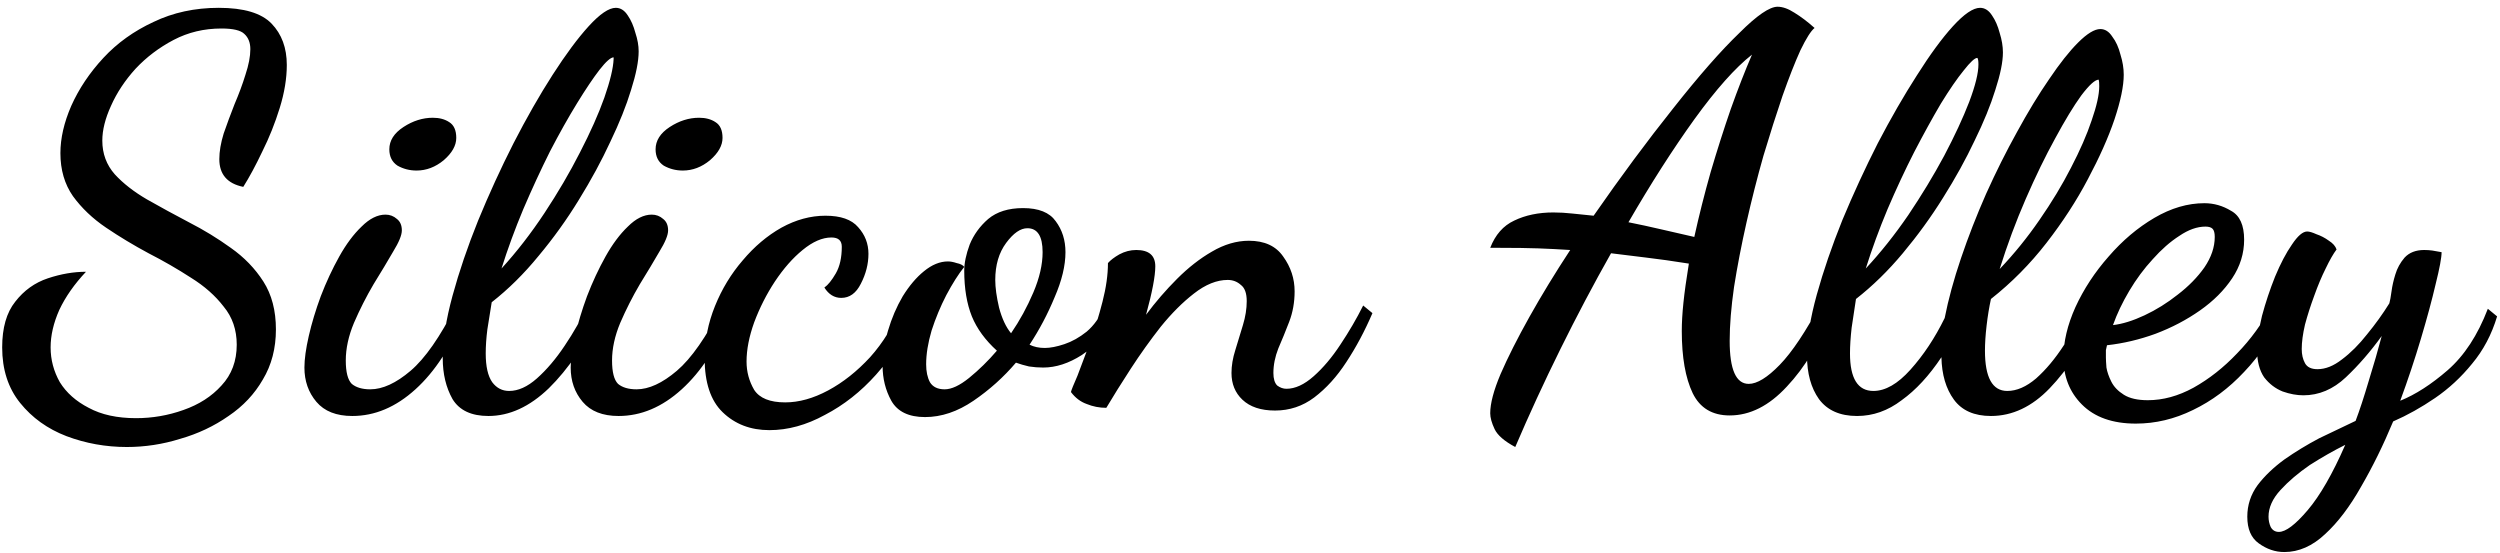 <svg width="235.2" height="52" viewBox="0 0 294 65" fill="none" xmlns="http://www.w3.org/2000/svg">
<path d="M14.912 52.568C12.437 52.568 10.069 52.141 7.808 51.288C5.589 50.435 3.776 49.133 2.368 47.384C0.96 45.635 0.256 43.459 0.256 40.856C0.256 38.552 0.768 36.76 1.792 35.48C2.816 34.157 4.096 33.24 5.632 32.728C7.168 32.216 8.661 31.96 10.112 31.96C8.747 33.411 7.701 34.904 6.976 36.44C6.293 37.976 5.952 39.448 5.952 40.856C5.952 42.307 6.315 43.672 7.04 44.952C7.808 46.189 8.939 47.192 10.432 47.96C11.925 48.771 13.781 49.176 16 49.176C17.92 49.176 19.776 48.856 21.568 48.216C23.403 47.576 24.896 46.616 26.048 45.336C27.243 44.056 27.84 42.456 27.84 40.536C27.84 38.787 27.328 37.293 26.304 36.056C25.323 34.776 24.043 33.645 22.464 32.664C20.885 31.64 19.221 30.68 17.472 29.784C15.723 28.845 14.059 27.843 12.48 26.776C10.901 25.709 9.6 24.472 8.576 23.064C7.595 21.656 7.104 19.971 7.104 18.008C7.104 16.259 7.531 14.403 8.384 12.44C9.28 10.435 10.539 8.557 12.16 6.808C13.781 5.059 15.744 3.651 18.048 2.584C20.352 1.475 22.912 0.92 25.728 0.92C28.672 0.92 30.741 1.539 31.936 2.776C33.131 4.013 33.728 5.635 33.728 7.64C33.728 9.219 33.451 10.904 32.896 12.696C32.341 14.488 31.659 16.195 30.848 17.816C30.08 19.437 29.333 20.824 28.608 21.976C26.731 21.592 25.792 20.504 25.792 18.712C25.792 17.816 25.963 16.813 26.304 15.704C26.688 14.595 27.115 13.443 27.584 12.248C28.096 11.053 28.523 9.901 28.864 8.792C29.248 7.64 29.44 6.637 29.44 5.784C29.44 5.016 29.205 4.419 28.736 3.992C28.309 3.565 27.413 3.352 26.048 3.352C24 3.352 22.123 3.8 20.416 4.696C18.709 5.592 17.216 6.723 15.936 8.088C14.699 9.453 13.739 10.904 13.056 12.44C12.373 13.933 12.032 15.299 12.032 16.536C12.032 18.072 12.523 19.395 13.504 20.504C14.485 21.571 15.744 22.552 17.28 23.448C18.859 24.344 20.501 25.24 22.208 26.136C23.957 27.032 25.6 28.035 27.136 29.144C28.715 30.253 29.995 31.576 30.976 33.112C31.957 34.648 32.448 36.525 32.448 38.744C32.448 40.963 31.936 42.925 30.912 44.632C29.931 46.339 28.587 47.768 26.88 48.92C25.173 50.115 23.275 51.011 21.184 51.608C19.136 52.248 17.045 52.568 14.912 52.568ZM48.984 20.056C48.174 20.056 47.427 19.864 46.745 19.48C46.105 19.053 45.785 18.413 45.785 17.56C45.785 16.536 46.339 15.661 47.449 14.936C48.558 14.211 49.71 13.848 50.904 13.848C51.672 13.848 52.312 14.019 52.825 14.36C53.379 14.701 53.657 15.32 53.657 16.216C53.657 17.112 53.166 17.987 52.184 18.84C51.203 19.651 50.136 20.056 48.984 20.056ZM41.432 48.92C39.555 48.92 38.147 48.365 37.209 47.256C36.27 46.147 35.8 44.803 35.8 43.224C35.8 42.243 35.971 41.005 36.312 39.512C36.654 38.019 37.123 36.461 37.721 34.84C38.361 33.176 39.086 31.619 39.897 30.168C40.707 28.717 41.582 27.544 42.52 26.648C43.459 25.709 44.398 25.24 45.337 25.24C45.849 25.24 46.297 25.411 46.681 25.752C47.065 26.051 47.257 26.499 47.257 27.096C47.257 27.651 46.915 28.483 46.233 29.592C45.593 30.701 44.825 31.981 43.928 33.432C43.075 34.883 42.307 36.397 41.624 37.976C40.984 39.512 40.664 40.984 40.664 42.392C40.664 43.757 40.899 44.675 41.368 45.144C41.88 45.571 42.606 45.784 43.544 45.784C44.995 45.784 46.574 45.059 48.281 43.608C49.987 42.157 51.758 39.619 53.593 35.992L54.553 37.016C53.059 40.771 51.16 43.693 48.856 45.784C46.553 47.875 44.078 48.92 41.432 48.92ZM57.441 48.92C55.436 48.92 54.028 48.259 53.218 46.936C52.45 45.571 52.066 43.971 52.066 42.136C52.066 40.045 52.45 37.592 53.218 34.776C53.986 31.96 54.988 29.016 56.225 25.944C57.505 22.829 58.892 19.8 60.386 16.856C61.922 13.869 63.458 11.181 64.993 8.792C66.529 6.403 67.938 4.504 69.218 3.096C70.54 1.645 71.607 0.92 72.418 0.92C72.972 0.92 73.442 1.219 73.826 1.816C74.21 2.371 74.508 3.053 74.722 3.864C74.978 4.632 75.106 5.357 75.106 6.04C75.106 7.192 74.807 8.707 74.21 10.584C73.655 12.419 72.844 14.445 71.778 16.664C70.754 18.883 69.516 21.165 68.066 23.512C66.657 25.816 65.079 28.013 63.33 30.104C61.623 32.195 59.788 34.008 57.825 35.544C57.655 36.611 57.484 37.677 57.313 38.744C57.185 39.768 57.121 40.707 57.121 41.56C57.121 43.096 57.377 44.227 57.889 44.952C58.401 45.635 59.063 45.976 59.873 45.976C60.94 45.976 62.028 45.485 63.138 44.504C64.29 43.48 65.377 42.2 66.401 40.664C67.468 39.085 68.385 37.464 69.153 35.8L70.689 36.632C68.855 40.429 66.807 43.437 64.546 45.656C62.284 47.832 59.916 48.92 57.441 48.92ZM58.977 31.576C60.77 29.613 62.455 27.437 64.034 25.048C65.612 22.659 66.999 20.291 68.194 17.944C69.431 15.555 70.391 13.4 71.073 11.48C71.756 9.517 72.119 8.003 72.162 6.936V6.744C71.82 6.744 71.266 7.235 70.498 8.216C69.772 9.155 68.897 10.456 67.874 12.12C66.85 13.784 65.783 15.683 64.674 17.816C63.607 19.949 62.562 22.211 61.538 24.6C60.556 26.947 59.703 29.272 58.977 31.576ZM80.297 20.056C79.486 20.056 78.74 19.864 78.057 19.48C77.417 19.053 77.097 18.413 77.097 17.56C77.097 16.536 77.652 15.661 78.761 14.936C79.87 14.211 81.022 13.848 82.217 13.848C82.985 13.848 83.625 14.019 84.137 14.36C84.692 14.701 84.969 15.32 84.969 16.216C84.969 17.112 84.478 17.987 83.497 18.84C82.516 19.651 81.449 20.056 80.297 20.056ZM72.745 48.92C70.868 48.92 69.46 48.365 68.521 47.256C67.582 46.147 67.113 44.803 67.113 43.224C67.113 42.243 67.284 41.005 67.625 39.512C67.966 38.019 68.436 36.461 69.033 34.84C69.673 33.176 70.398 31.619 71.209 30.168C72.02 28.717 72.894 27.544 73.833 26.648C74.772 25.709 75.71 25.24 76.649 25.24C77.161 25.24 77.609 25.411 77.993 25.752C78.377 26.051 78.569 26.499 78.569 27.096C78.569 27.651 78.228 28.483 77.545 29.592C76.905 30.701 76.137 31.981 75.241 33.432C74.388 34.883 73.62 36.397 72.937 37.976C72.297 39.512 71.977 40.984 71.977 42.392C71.977 43.757 72.212 44.675 72.681 45.144C73.193 45.571 73.918 45.784 74.857 45.784C76.308 45.784 77.886 45.059 79.593 43.608C81.3 42.157 83.07 39.619 84.905 35.992L85.865 37.016C84.372 40.771 82.473 43.693 80.169 45.784C77.865 47.875 75.39 48.92 72.745 48.92ZM90.482 50.584C88.263 50.584 86.429 49.88 84.978 48.472C83.57 47.107 82.866 44.995 82.866 42.136C82.866 40.045 83.271 37.997 84.082 35.992C84.893 33.987 85.981 32.195 87.346 30.616C88.711 28.995 90.226 27.715 91.89 26.776C93.597 25.837 95.325 25.368 97.074 25.368C98.866 25.368 100.146 25.816 100.914 26.712C101.725 27.608 102.13 28.653 102.13 29.848C102.13 31.043 101.831 32.216 101.234 33.368C100.679 34.477 99.911 35.032 98.93 35.032C98.119 35.032 97.458 34.627 96.946 33.816C97.373 33.517 97.821 32.963 98.29 32.152C98.759 31.341 98.994 30.296 98.994 29.016C98.994 28.291 98.589 27.928 97.778 27.928C96.711 27.928 95.581 28.419 94.386 29.4C93.234 30.339 92.146 31.576 91.122 33.112C90.141 34.605 89.33 36.205 88.69 37.912C88.093 39.576 87.794 41.112 87.794 42.52C87.794 43.715 88.093 44.824 88.69 45.848C89.33 46.829 90.546 47.32 92.338 47.32C93.959 47.32 95.645 46.851 97.394 45.912C99.143 44.973 100.786 43.672 102.322 42.008C103.858 40.301 105.095 38.275 106.034 35.928L107.314 37.08C106.29 39.683 104.861 42.008 103.026 44.056C101.234 46.061 99.229 47.64 97.01 48.792C94.834 49.987 92.658 50.584 90.482 50.584ZM108.786 49.048C106.867 49.048 105.544 48.408 104.819 47.128C104.136 45.891 103.794 44.525 103.794 43.032C103.794 41.667 104.008 40.28 104.434 38.872C104.861 37.421 105.437 36.077 106.163 34.84C106.931 33.603 107.763 32.621 108.659 31.896C109.597 31.128 110.536 30.744 111.475 30.744C111.773 30.744 112.115 30.808 112.499 30.936C112.925 31.021 113.224 31.171 113.395 31.384C112.712 32.237 112.008 33.347 111.283 34.712C110.6 36.035 110.024 37.421 109.555 38.872C109.128 40.323 108.915 41.645 108.915 42.84C108.915 43.693 109.064 44.397 109.363 44.952C109.704 45.507 110.28 45.784 111.091 45.784C111.901 45.784 112.861 45.336 113.97 44.44C115.123 43.501 116.211 42.435 117.235 41.24C115.869 40.003 114.888 38.659 114.291 37.208C113.693 35.715 113.395 33.923 113.395 31.832C113.395 30.936 113.608 29.912 114.035 28.76C114.504 27.608 115.229 26.605 116.211 25.752C117.235 24.899 118.6 24.472 120.307 24.472C122.141 24.472 123.421 24.984 124.147 26.008C124.915 27.032 125.299 28.248 125.299 29.656C125.299 31.235 124.872 33.005 124.019 34.968C123.208 36.931 122.227 38.787 121.075 40.536C121.587 40.792 122.184 40.92 122.867 40.92C123.507 40.92 124.275 40.771 125.171 40.472C126.067 40.173 126.941 39.683 127.795 39C128.648 38.275 129.331 37.315 129.843 36.12L130.995 36.952C130.056 39.128 128.797 40.728 127.219 41.752C125.683 42.733 124.168 43.224 122.675 43.224C122.12 43.224 121.565 43.181 121.01 43.096C120.456 42.968 119.944 42.819 119.475 42.648C118.024 44.355 116.36 45.848 114.483 47.128C112.605 48.408 110.707 49.048 108.786 49.048ZM118.899 39.192C119.923 37.699 120.797 36.099 121.523 34.392C122.248 32.685 122.611 31.107 122.611 29.656C122.611 27.779 122.013 26.84 120.819 26.84C120.008 26.84 119.176 27.416 118.323 28.568C117.469 29.72 117.043 31.171 117.043 32.92C117.043 33.816 117.192 34.904 117.491 36.184C117.832 37.464 118.301 38.467 118.899 39.192ZM149.943 48.28C148.279 48.28 146.999 47.853 146.103 47C145.25 46.189 144.823 45.144 144.823 43.864C144.823 43.011 144.972 42.115 145.271 41.176C145.57 40.195 145.868 39.213 146.167 38.232C146.466 37.251 146.615 36.312 146.615 35.416C146.615 34.477 146.38 33.837 145.911 33.496C145.484 33.112 144.972 32.92 144.375 32.92C143.095 32.92 141.772 33.453 140.407 34.52C139.084 35.544 137.783 36.845 136.503 38.424C135.266 40.003 134.092 41.645 132.983 43.352C131.874 45.059 130.914 46.595 130.103 47.96C129.292 47.96 128.524 47.811 127.799 47.512C127.074 47.256 126.455 46.787 125.943 46.104C125.986 45.891 126.242 45.251 126.711 44.184C127.138 43.075 127.628 41.773 128.183 40.28C128.738 38.744 129.228 37.144 129.655 35.48C130.082 33.816 130.295 32.301 130.295 30.936C130.594 30.595 131.042 30.253 131.639 29.912C132.279 29.571 132.94 29.4 133.623 29.4C135.116 29.4 135.863 30.04 135.863 31.32C135.863 32.472 135.5 34.371 134.775 37.016C135.884 35.523 137.1 34.115 138.423 32.792C139.746 31.469 141.111 30.403 142.519 29.592C143.97 28.739 145.42 28.312 146.871 28.312C148.706 28.312 150.05 28.931 150.903 30.168C151.799 31.405 152.247 32.771 152.247 34.264C152.247 35.544 152.034 36.739 151.607 37.848C151.18 38.957 150.754 40.003 150.327 40.984C149.943 41.965 149.751 42.925 149.751 43.864C149.751 44.547 149.9 45.037 150.199 45.336C150.54 45.592 150.903 45.72 151.287 45.72C152.311 45.72 153.378 45.229 154.487 44.248C155.596 43.267 156.642 42.029 157.623 40.536C158.647 39 159.543 37.464 160.311 35.928L161.399 36.824C160.503 38.915 159.479 40.835 158.327 42.584C157.218 44.291 155.959 45.677 154.551 46.744C153.186 47.768 151.65 48.28 149.943 48.28ZM178.194 52.568C176.914 51.885 176.103 51.181 175.762 50.456C175.421 49.731 175.25 49.112 175.25 48.6C175.25 47.448 175.655 45.912 176.466 43.992C177.319 42.029 178.45 39.789 179.858 37.272C181.266 34.755 182.866 32.131 184.658 29.4C183.335 29.315 182.077 29.251 180.882 29.208C179.687 29.165 178.151 29.144 176.274 29.144H175.25C175.847 27.608 176.786 26.541 178.066 25.944C179.389 25.304 180.925 24.984 182.674 24.984C183.399 24.984 184.146 25.027 184.914 25.112C185.725 25.197 186.557 25.283 187.41 25.368C190.61 20.76 193.725 16.557 196.754 12.76C199.783 8.92 202.386 5.955 204.562 3.864C206.61 1.816 208.103 0.792 209.042 0.792C209.639 0.792 210.301 1.027 211.026 1.496C211.794 1.965 212.583 2.563 213.394 3.288C212.967 3.629 212.413 4.504 211.73 5.912C211.09 7.32 210.386 9.112 209.618 11.288C208.893 13.421 208.146 15.768 207.378 18.328C206.653 20.888 205.991 23.491 205.394 26.136C204.797 28.781 204.306 31.32 203.922 33.752C203.581 36.141 203.41 38.253 203.41 40.088C203.41 43.459 204.157 45.144 205.65 45.144C206.631 45.144 207.847 44.397 209.298 42.904C210.749 41.411 212.37 38.979 214.162 35.608L215.314 36.824C213.991 40.323 212.263 43.203 210.13 45.464C208.039 47.725 205.799 48.856 203.41 48.856C201.362 48.856 199.911 47.981 199.058 46.232C198.205 44.44 197.778 42.008 197.778 38.936C197.778 37.955 197.842 36.845 197.97 35.608C198.098 34.371 198.311 32.835 198.61 31C196.733 30.701 195.069 30.467 193.618 30.296C192.167 30.125 190.781 29.955 189.458 29.784C187.41 33.411 185.426 37.165 183.506 41.048C181.586 44.931 179.815 48.771 178.194 52.568ZM199.25 27.864C199.805 25.347 200.445 22.808 201.17 20.248C201.938 17.645 202.727 15.171 203.538 12.824C204.391 10.435 205.223 8.301 206.034 6.424C204.071 7.96 201.81 10.499 199.25 14.04C196.733 17.539 194.151 21.571 191.506 26.136C192.786 26.392 194.066 26.669 195.346 26.968C196.626 27.267 197.927 27.565 199.25 27.864ZM218.391 48.92C216.386 48.92 214.892 48.259 213.911 46.936C212.972 45.613 212.503 43.907 212.503 41.816C212.503 39.811 212.887 37.421 213.655 34.648C214.423 31.875 215.426 28.952 216.663 25.88C217.943 22.808 219.33 19.8 220.823 16.856C222.359 13.912 223.895 11.245 225.431 8.856C226.967 6.424 228.375 4.504 229.655 3.096C230.978 1.645 232.044 0.92 232.855 0.92C233.41 0.92 233.879 1.219 234.263 1.816C234.647 2.371 234.946 3.053 235.159 3.864C235.415 4.675 235.543 5.443 235.543 6.168C235.543 7.277 235.244 8.749 234.647 10.584C234.092 12.376 233.282 14.36 232.215 16.536C231.191 18.712 229.954 20.952 228.503 23.256C227.095 25.517 225.516 27.693 223.767 29.784C222.06 31.832 220.226 33.624 218.263 35.16C218.092 36.227 217.922 37.357 217.751 38.552C217.623 39.704 217.559 40.707 217.559 41.56C217.559 44.504 218.476 45.976 220.311 45.976C221.719 45.976 223.17 45.144 224.663 43.48C226.199 41.773 227.543 39.747 228.695 37.4C229.122 35.224 229.762 32.877 230.615 30.36C231.468 27.843 232.45 25.325 233.559 22.808C234.711 20.248 235.927 17.816 237.207 15.512C238.487 13.165 239.746 11.096 240.983 9.304C242.22 7.469 243.351 6.04 244.375 5.016C245.442 3.949 246.316 3.416 246.999 3.416C247.554 3.416 248.023 3.715 248.407 4.312C248.834 4.867 249.154 5.571 249.367 6.424C249.623 7.235 249.751 8.024 249.751 8.792C249.751 10.115 249.388 11.864 248.663 14.04C247.938 16.173 246.892 18.52 245.527 21.08C244.204 23.597 242.583 26.093 240.663 28.568C238.743 31.043 236.567 33.24 234.135 35.16C233.922 36.141 233.751 37.187 233.623 38.296C233.495 39.405 233.431 40.387 233.431 41.24C233.431 44.397 234.306 45.976 236.055 45.976C237.164 45.976 238.295 45.485 239.447 44.504C240.599 43.48 241.687 42.179 242.711 40.6C243.735 39.021 244.61 37.421 245.335 35.8L246.935 36.632C245.143 40.429 243.18 43.437 241.047 45.656C238.956 47.832 236.652 48.92 234.135 48.92C232.172 48.92 230.722 48.28 229.783 47C228.844 45.72 228.354 44.056 228.311 42.008C226.86 44.184 225.303 45.869 223.639 47.064C222.018 48.301 220.268 48.92 218.391 48.92ZM219.415 31.576C221.164 29.699 222.828 27.608 224.407 25.304C225.986 22.957 227.394 20.632 228.631 18.328C229.868 15.981 230.85 13.869 231.575 11.992C232.3 10.072 232.663 8.6 232.663 7.576C232.663 7.149 232.62 6.893 232.535 6.808C232.236 6.808 231.703 7.299 230.935 8.28C230.167 9.219 229.271 10.52 228.247 12.184C227.266 13.848 226.22 15.747 225.111 17.88C224.044 19.971 222.999 22.211 221.975 24.6C220.994 26.947 220.14 29.272 219.415 31.576ZM235.159 31.64C236.866 29.848 238.423 27.928 239.831 25.88C241.282 23.789 242.519 21.741 243.543 19.736C244.61 17.688 245.42 15.832 245.975 14.168C246.572 12.461 246.871 11.117 246.871 10.136C246.871 9.752 246.85 9.496 246.807 9.368C246.38 9.368 245.698 9.987 244.759 11.224C243.863 12.461 242.839 14.147 241.687 16.28C240.535 18.371 239.383 20.739 238.231 23.384C237.079 26.029 236.055 28.781 235.159 31.64ZM251.174 49.816C248.443 49.816 246.331 49.069 244.838 47.576C243.387 46.125 242.662 44.291 242.662 42.072C242.662 40.195 243.131 38.211 244.07 36.12C245.051 33.987 246.353 32.003 247.974 30.168C249.595 28.291 251.387 26.776 253.35 25.624C255.313 24.472 257.275 23.896 259.238 23.896C260.347 23.896 261.393 24.195 262.374 24.792C263.398 25.347 263.91 26.477 263.91 28.184C263.91 29.805 263.441 31.32 262.502 32.728C261.563 34.136 260.305 35.395 258.726 36.504C257.147 37.613 255.398 38.531 253.478 39.256C251.601 39.939 249.702 40.387 247.782 40.6C247.739 40.771 247.697 40.963 247.654 41.176C247.654 41.347 247.654 41.645 247.654 42.072C247.654 42.285 247.675 42.669 247.718 43.224C247.803 43.736 247.995 44.291 248.294 44.888C248.593 45.485 249.083 45.997 249.766 46.424C250.449 46.851 251.387 47.064 252.582 47.064C254.374 47.064 256.166 46.573 257.958 45.592C259.793 44.568 261.499 43.224 263.078 41.56C264.699 39.896 266.043 38.04 267.11 35.992L268.39 37.016C267.238 39.576 265.745 41.816 263.91 43.736C262.118 45.656 260.113 47.149 257.894 48.216C255.718 49.283 253.478 49.816 251.174 49.816ZM248.486 38.232C249.595 38.104 250.833 37.72 252.198 37.08C253.563 36.44 254.865 35.629 256.102 34.648C257.382 33.667 258.427 32.6 259.238 31.448C260.049 30.253 260.454 29.059 260.454 27.864C260.454 27.395 260.369 27.075 260.198 26.904C260.027 26.733 259.75 26.648 259.366 26.648C258.385 26.648 257.361 27.011 256.294 27.736C255.227 28.419 254.182 29.336 253.158 30.488C252.134 31.597 251.217 32.835 250.406 34.2C249.595 35.565 248.955 36.909 248.486 38.232ZM268.635 64.92C267.568 64.92 266.565 64.579 265.627 63.896C264.73 63.256 264.282 62.211 264.282 60.76C264.282 59.395 264.688 58.157 265.498 57.048C266.309 55.981 267.355 54.979 268.635 54.04C269.915 53.144 271.28 52.312 272.731 51.544C274.224 50.819 275.653 50.136 277.019 49.496C277.488 48.259 278 46.701 278.555 44.824C279.152 42.904 279.664 41.133 280.091 39.512C278.768 41.347 277.36 42.968 275.867 44.376C274.373 45.784 272.709 46.488 270.875 46.488C270.107 46.488 269.296 46.339 268.443 46.04C267.589 45.699 266.864 45.144 266.267 44.376C265.712 43.565 265.434 42.499 265.434 41.176C265.434 40.067 265.627 38.723 266.011 37.144C266.437 35.565 266.949 34.029 267.547 32.536C268.187 31 268.848 29.741 269.531 28.76C270.213 27.736 270.811 27.224 271.323 27.224C271.579 27.224 271.941 27.331 272.411 27.544C272.923 27.715 273.413 27.971 273.883 28.312C274.352 28.611 274.651 28.952 274.779 29.336C274.395 29.848 273.968 30.595 273.499 31.576C273.029 32.515 272.581 33.581 272.155 34.776C271.728 35.928 271.365 37.059 271.067 38.168C270.811 39.277 270.683 40.237 270.683 41.048C270.683 41.688 270.811 42.243 271.067 42.712C271.323 43.181 271.813 43.416 272.539 43.416C273.477 43.416 274.437 43.032 275.419 42.264C276.443 41.496 277.424 40.515 278.363 39.32C279.344 38.125 280.219 36.909 280.987 35.672C281.072 35.373 281.157 34.904 281.243 34.264C281.328 33.624 281.477 32.963 281.691 32.28C281.904 31.555 282.267 30.893 282.779 30.296C283.333 29.699 284.101 29.4 285.083 29.4C285.424 29.4 285.744 29.421 286.043 29.464C286.341 29.507 286.704 29.571 287.131 29.656C287.131 30.296 286.896 31.555 286.427 33.432C286 35.267 285.424 37.4 284.699 39.832C283.973 42.264 283.163 44.696 282.267 47.128C284.059 46.403 285.915 45.208 287.835 43.544C289.797 41.837 291.376 39.427 292.571 36.312L293.659 37.208C293.019 39.341 292.037 41.197 290.715 42.776C289.435 44.355 287.984 45.699 286.363 46.808C284.741 47.917 283.099 48.835 281.435 49.56C280.283 52.333 279.024 54.893 277.659 57.24C276.336 59.587 274.928 61.443 273.435 62.808C271.941 64.216 270.341 64.92 268.635 64.92ZM267.995 62.552C268.805 62.552 269.936 61.699 271.387 59.992C272.837 58.285 274.309 55.725 275.803 52.312C274.437 52.995 273.051 53.784 271.643 54.68C270.277 55.619 269.125 56.6 268.187 57.624C267.248 58.648 266.779 59.693 266.779 60.76C266.779 61.187 266.864 61.592 267.035 61.976C267.248 62.36 267.568 62.552 267.995 62.552Z" fill="black"/>
</svg>

